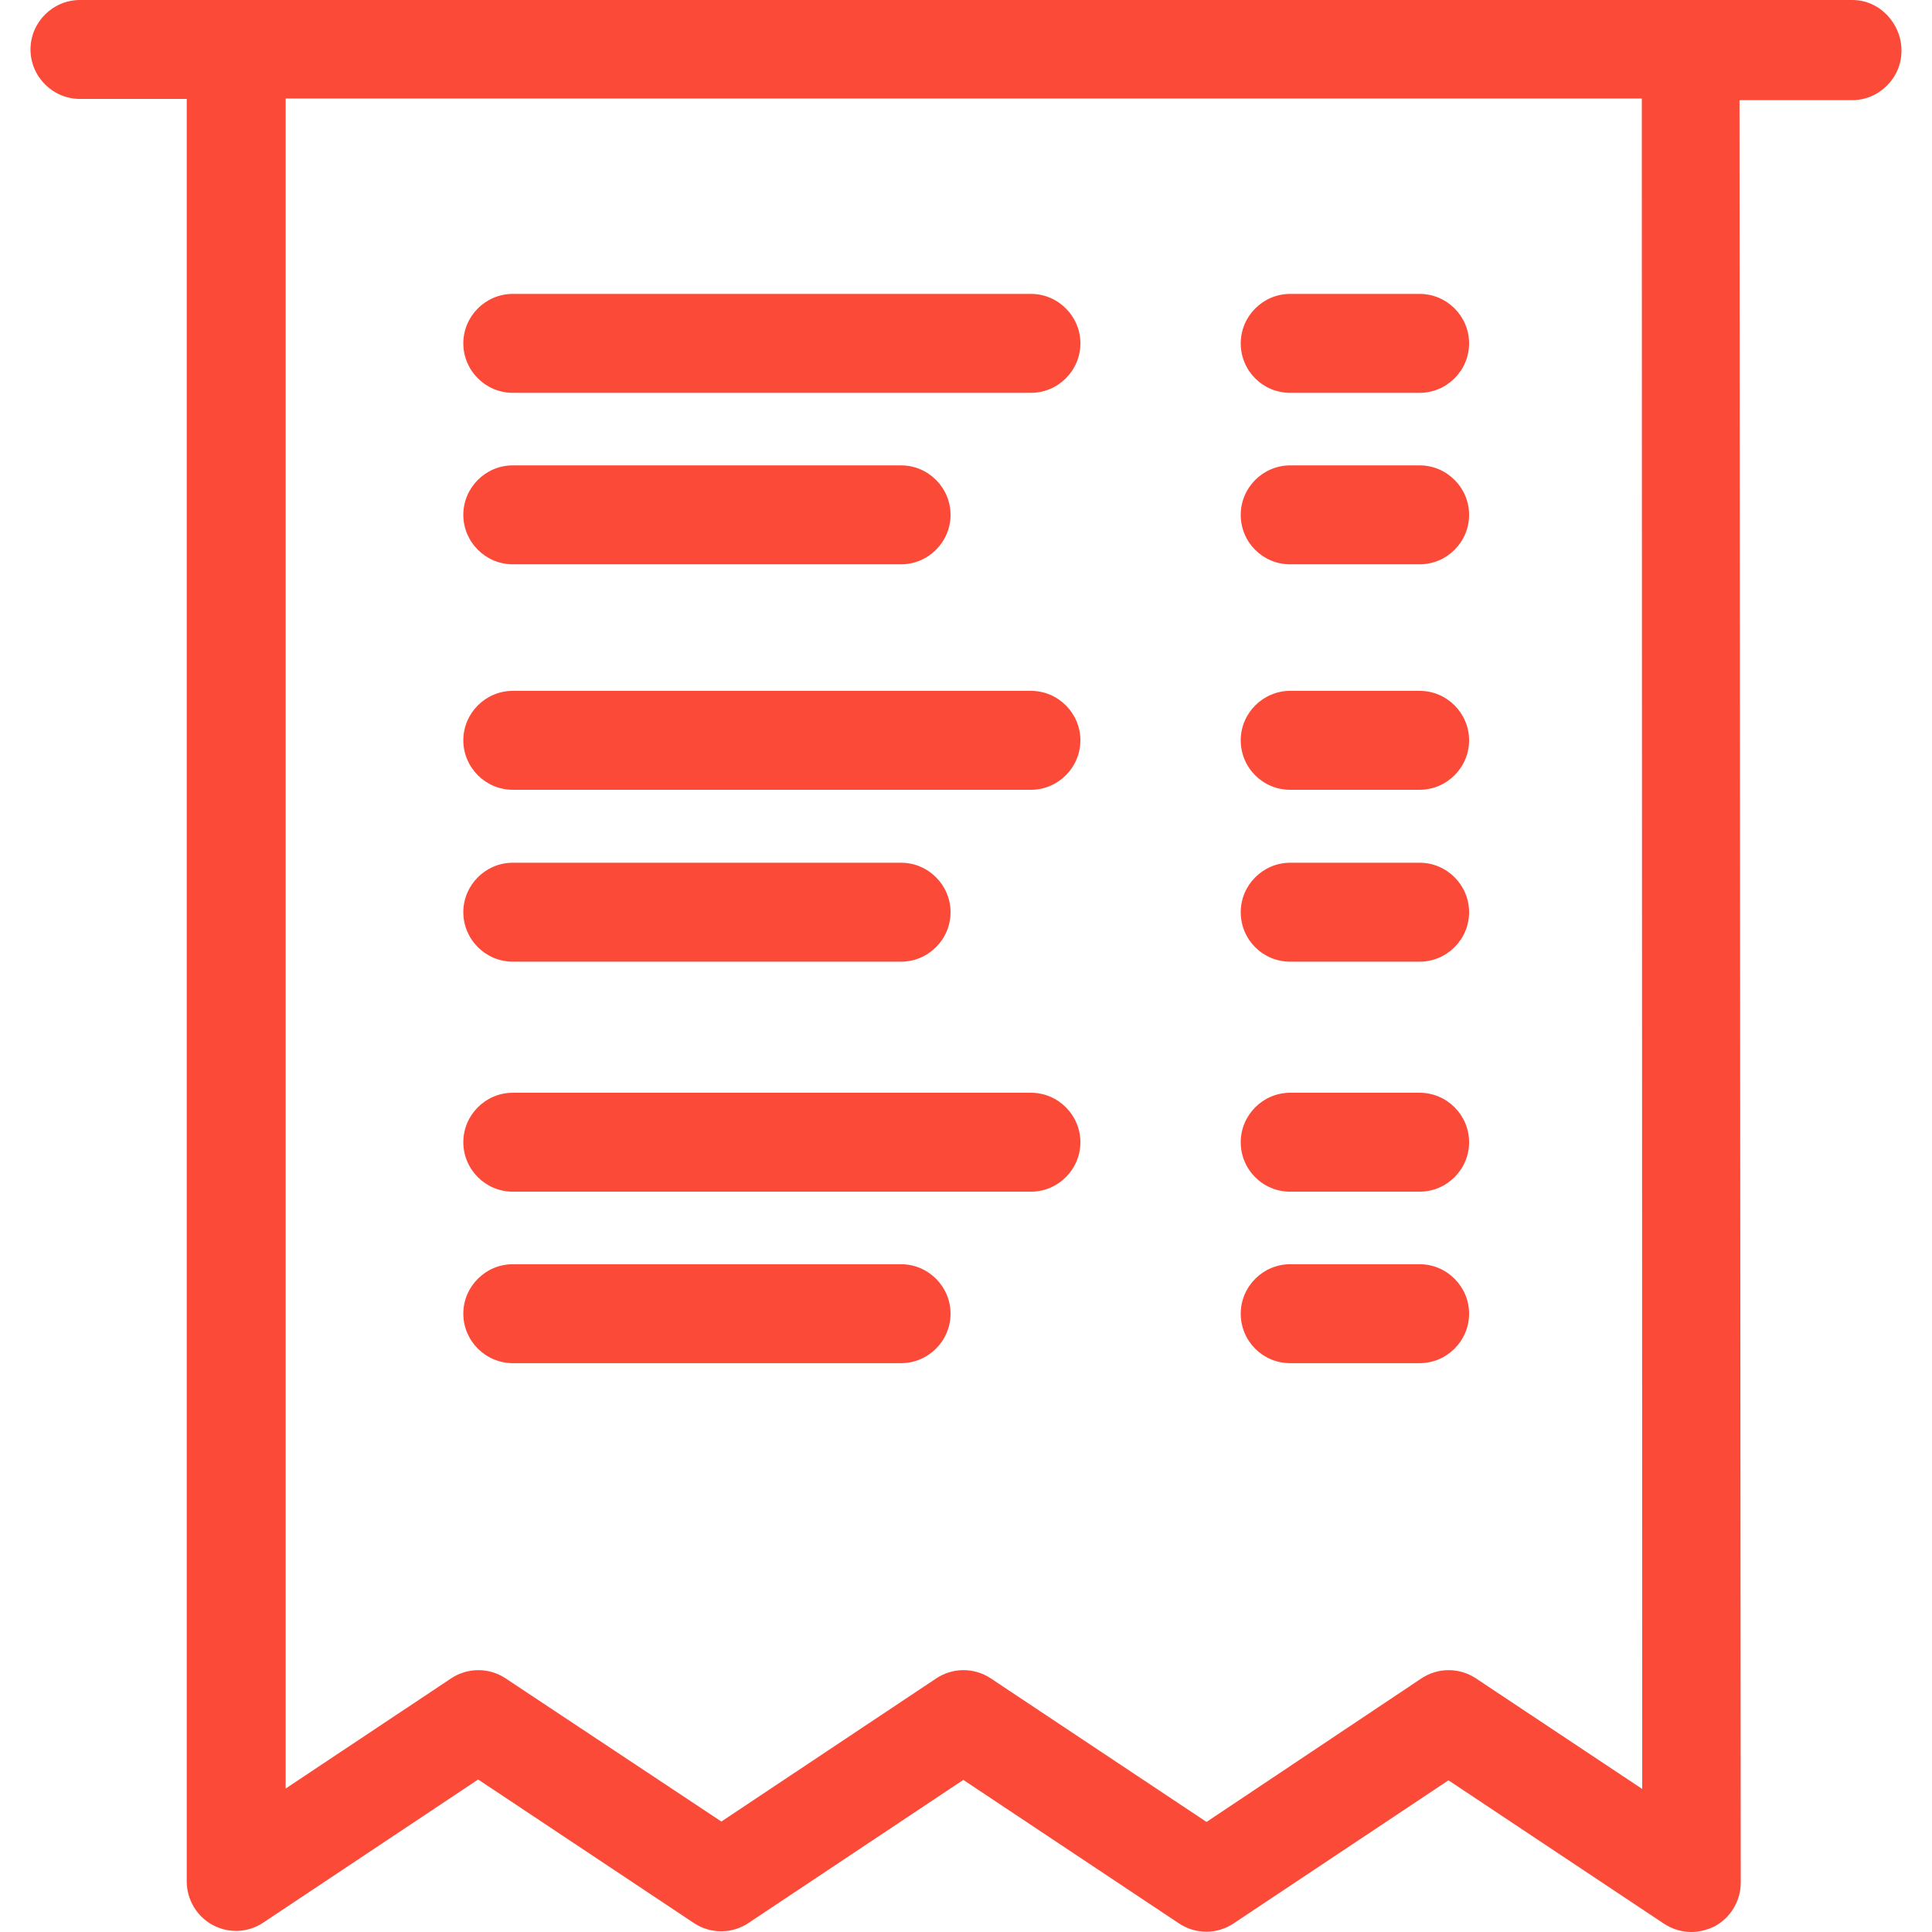 <?xml version="1.0" encoding="utf-8"?>
<!-- Generator: Adobe Illustrator 21.0.0, SVG Export Plug-In . SVG Version: 6.00 Build 0)  -->
<svg version="1.1" id="Capa_1" xmlns="http://www.w3.org/2000/svg" xmlns:xlink="http://www.w3.org/1999/xlink" x="0px" y="0px"
	 viewBox="0 0 468.7 468.7" style="enable-background:new 0 0 468.7 468.7;" xml:space="preserve">
<style type="text/css">
	.st0{fill:#FB4A38;}
</style>
<g>
	<g>
		<path class="st0" d="M449.4,0h-430c-6.6,0-12,5.4-12,12s5.4,12,12,12h25.9v432.4c0,4.4,2.4,8.5,6.3,10.6s8.6,1.9,12.3-0.6
			l52.1-34.7l52.3,34.8c4,2.7,9.3,2.7,13.3,0l52.1-34.7l52.3,34.8c4,2.7,9.3,2.7,13.3,0l52.1-34.7l52.3,34.8c2,1.3,4.3,2,6.6,2
			c1.9,0,3.9-0.5,5.7-1.4c3.9-2.1,6.3-6.2,6.3-10.6L422,24.3h27.3c6.6,0,12-5.4,12-12S456,0,449.4,0z M398.4,434l-40.3-26.8
			c-4-2.7-9.3-2.7-13.3,0L292.7,442l-52.3-34.8c-4-2.7-9.3-2.7-13.3,0L175,441.9l-52.3-34.7c-4-2.7-9.3-2.7-13.3,0l-40.1,26.7v-410
			h329L398.4,434z"/>
		<path class="st0" d="M124.4,191.6h125.7c6.6,0,12-5.4,12-12s-5.4-12-12-12H124.4c-6.6,0-12,5.4-12,12S117.8,191.6,124.4,191.6z"/>
		<path class="st0" d="M124.4,233.3h94.2c6.6,0,12-5.4,12-12s-5.4-12-12-12h-94.2c-6.6,0-12,5.4-12,12S117.8,233.3,124.4,233.3z"/>
		<path class="st0" d="M313,191.6h31.4c6.6,0,12-5.4,12-12s-5.4-12-12-12H313c-6.6,0-12,5.4-12,12S306.3,191.6,313,191.6z"/>
		<path class="st0" d="M313,233.3h31.4c6.6,0,12-5.4,12-12s-5.4-12-12-12H313c-6.6,0-12,5.4-12,12S306.3,233.3,313,233.3z"/>
		<path class="st0" d="M124.4,95.3h125.7c6.6,0,12-5.4,12-12s-5.4-12-12-12H124.4c-6.6,0-12,5.4-12,12S117.8,95.3,124.4,95.3z"/>
		<path class="st0" d="M124.4,136.9h94.2c6.6,0,12-5.4,12-12s-5.4-12-12-12h-94.2c-6.6,0-12,5.4-12,12
			C112.4,131.5,117.8,136.9,124.4,136.9z"/>
		<path class="st0" d="M313,95.3h31.4c6.6,0,12-5.4,12-12s-5.4-12-12-12H313c-6.6,0-12,5.4-12,12S306.3,95.3,313,95.3z"/>
		<path class="st0" d="M313,136.9h31.4c6.6,0,12-5.4,12-12s-5.4-12-12-12H313c-6.6,0-12,5.4-12,12C301,131.5,306.3,136.9,313,136.9z
			"/>
		<path class="st0" d="M124.4,289.1h125.7c6.6,0,12-5.4,12-12s-5.4-12-12-12H124.4c-6.6,0-12,5.4-12,12S117.8,289.1,124.4,289.1z"/>
		<path class="st0" d="M124.4,330.7h94.2c6.6,0,12-5.4,12-12s-5.4-12-12-12h-94.2c-6.6,0-12,5.4-12,12S117.8,330.7,124.4,330.7z"/>
		<path class="st0" d="M313,289.1h31.4c6.6,0,12-5.4,12-12s-5.4-12-12-12H313c-6.6,0-12,5.4-12,12S306.3,289.1,313,289.1z"/>
		<path class="st0" d="M313,330.7h31.4c6.6,0,12-5.4,12-12s-5.4-12-12-12H313c-6.6,0-12,5.4-12,12S306.3,330.7,313,330.7z"/>
	</g>
</g>
</svg>
